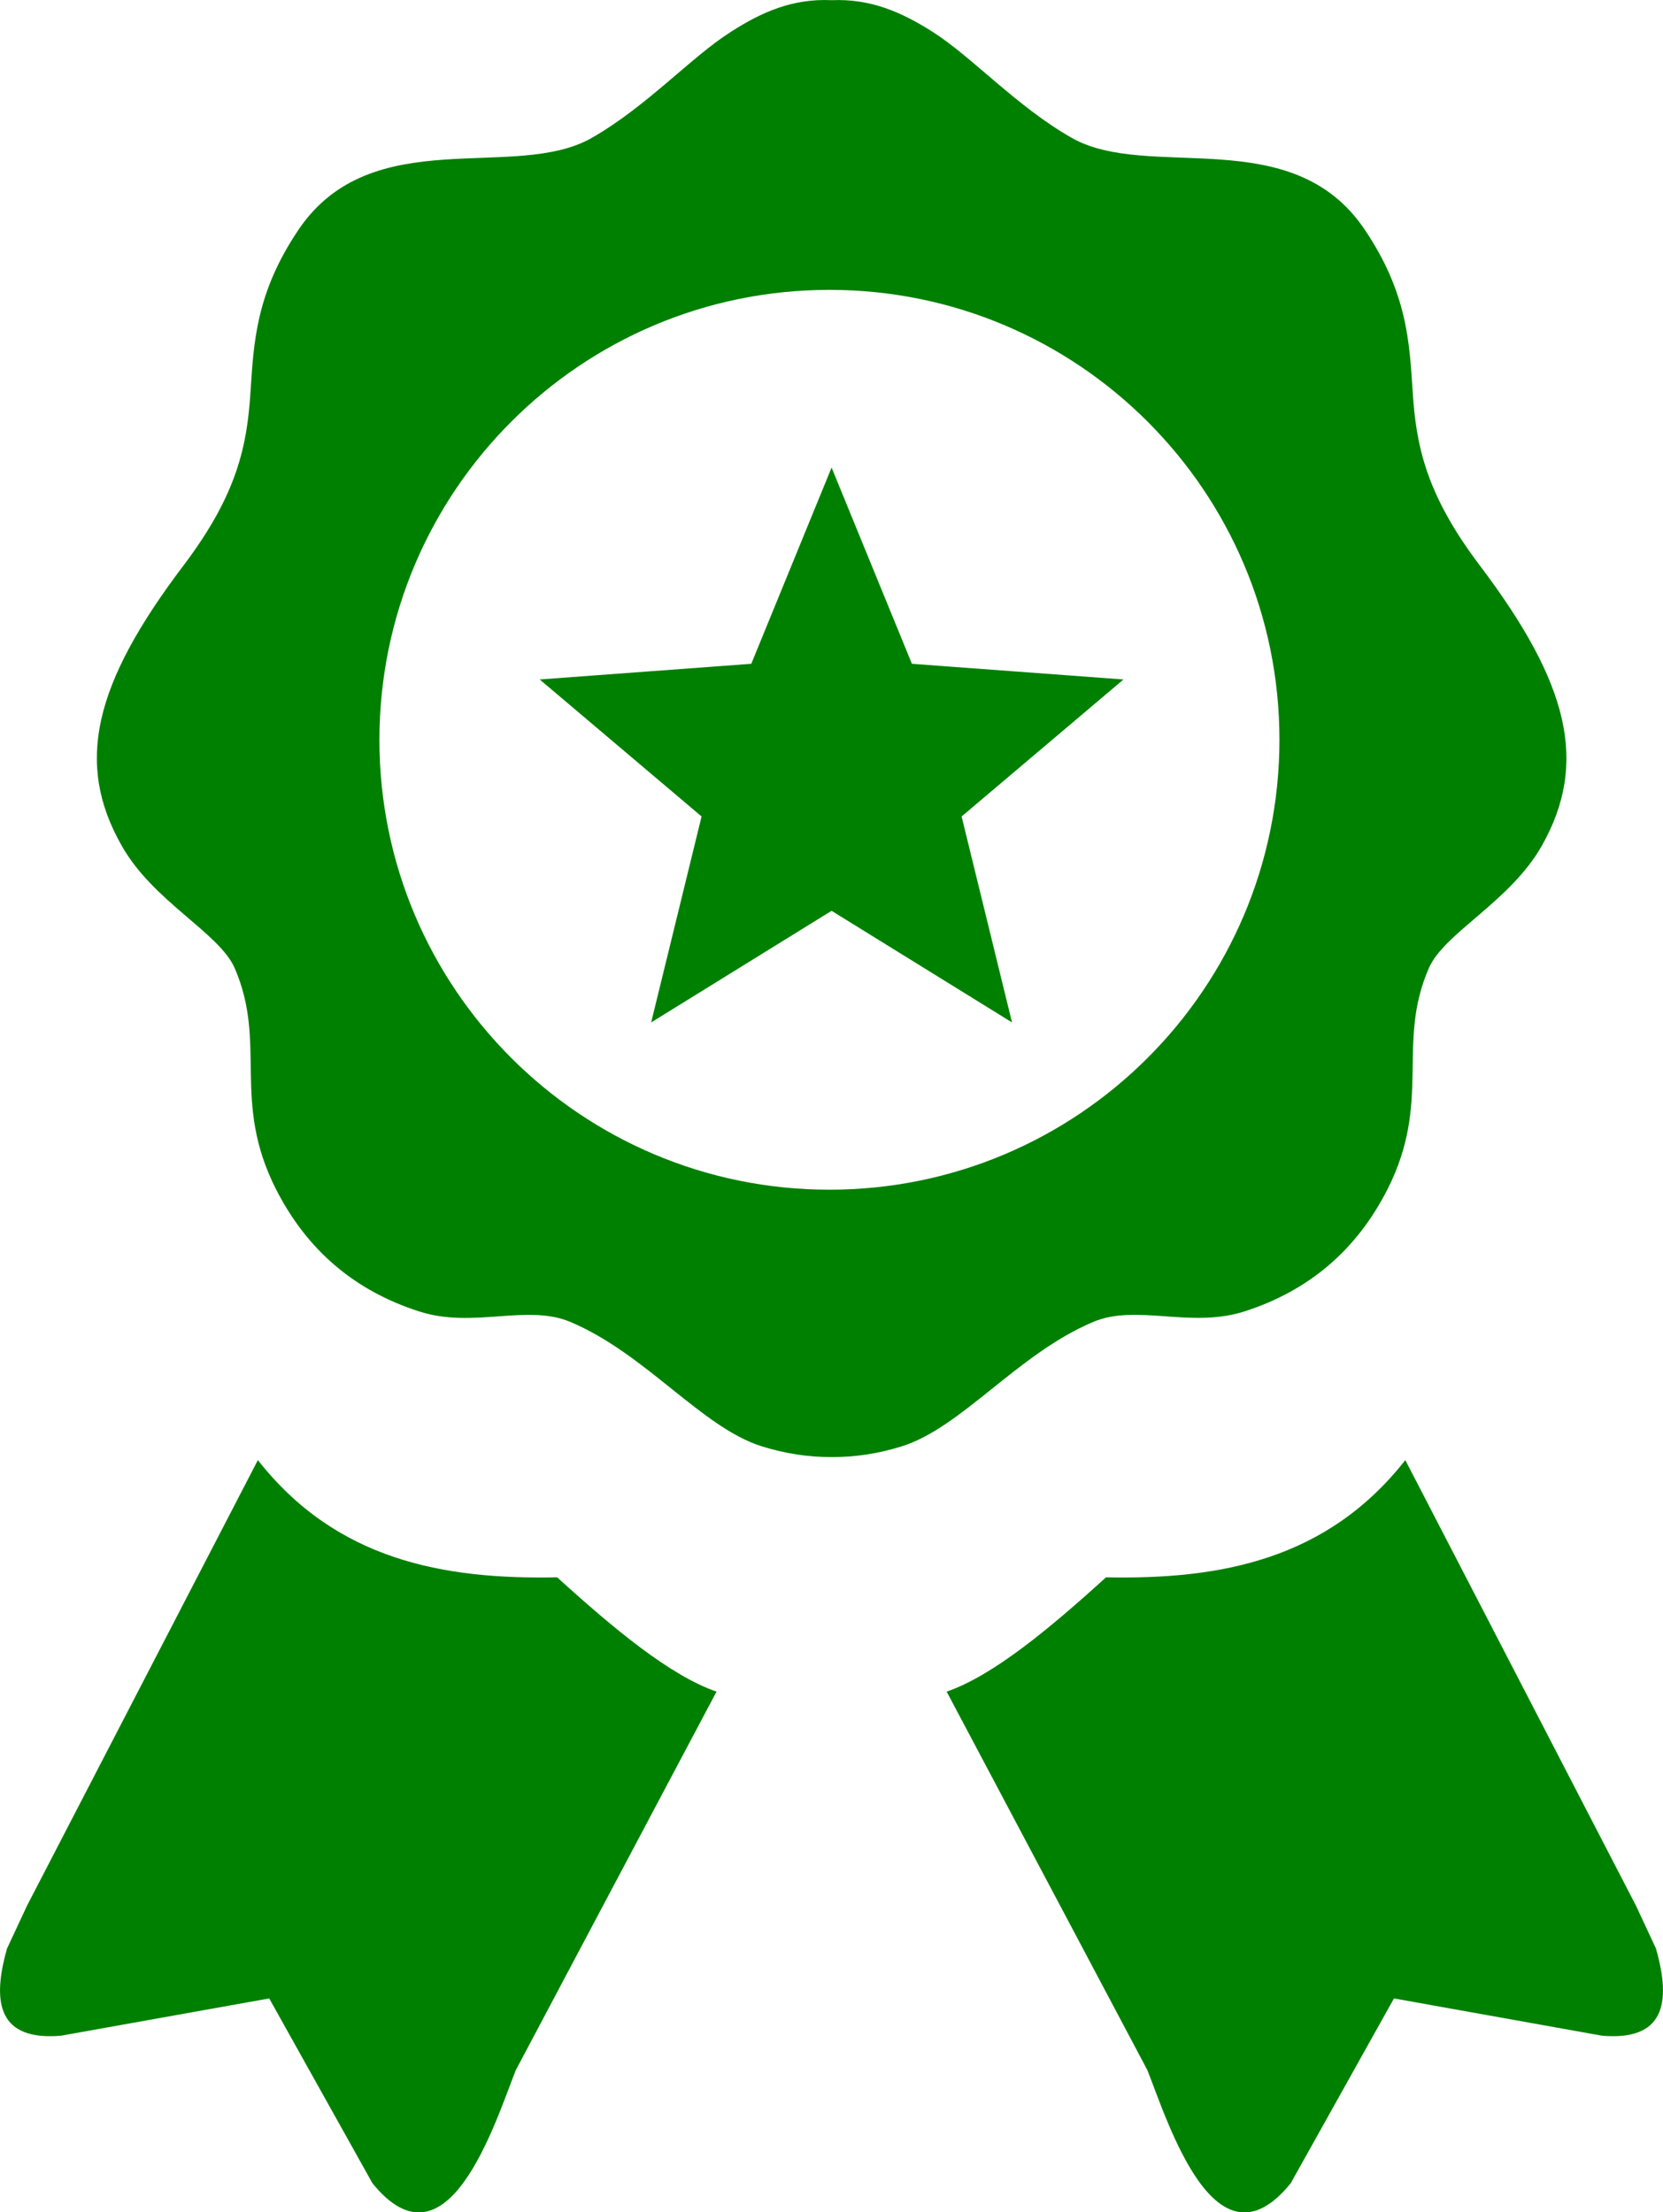 <?xml version="1.0" encoding="utf-8"?>
<svg version="1.1" id="Layer_1" xmlns="http://www.w3.org/2000/svg" xmlns:xlink="http://www.w3.org/1999/xlink" x="0px" y="0px" viewBox="0 0 92.35 122.88" style="enable-background:new 0 0 92.35 122.88" xml:space="preserve">
  <style type="text/css">
    .st0 { fill-rule:evenodd; clip-rule:evenodd; fill: green; } /* Green color */
  </style>
  <g>
    <path class="st0" d="M46.18,0.01c2.17-0.09,3.88,0.66,5.61,1.76c2.19,1.39,4.66,4.14,7.71,5.88c4.29,2.45,12.23-0.93,16.29,5.11
      c2.37,3.52,2.48,6.28,2.66,9.01c0.19,2.94,0.71,5.65,3.72,9.63c4.99,6.6,6.03,10.99,3.46,15.56c-1.75,3.12-5.44,4.85-6.29,6.83
      c-1.82,4.2,0.19,7.37-2.29,12.27c-1.73,3.4-4.39,5.64-7.94,6.78c-2.99,0.96-5.99-0.43-8.39,0.58c-4.21,1.77-7.31,5.88-10.66,6.92
      c-1.29,0.4-2.58,0.6-3.87,0.59c-1.29,0.01-2.58-0.19-3.87-0.59c-3.35-1.04-6.45-5.15-10.66-6.92c-2.4-1.01-5.4,0.39-8.39-0.58
      c-3.55-1.14-6.21-3.38-7.94-6.78c-2.49-4.9-0.48-8.07-2.29-12.27c-0.85-1.98-4.54-3.71-6.29-6.83C4.16,42.39,5.2,38,10.19,31.41
      c3.01-3.98,3.53-6.69,3.72-9.63c0.18-2.73,0.29-5.49,2.66-9.01c4.07-6.04,12.01-2.66,16.29-5.11c3.05-1.74,5.52-4.49,7.71-5.88
      C42.29,0.67,44.01-0.09,46.18,0.01L46.18,0.01z M46.18,25.97l4.46,10.9l11.75,0.87l-8.99,7.61l2.8,11.44l-10.02-6.2l-10.02,6.2
      l2.8-11.44l-8.99-7.61l11.75-0.87L46.18,25.97L46.18,25.97z M88.96,113.07L77.41,111l-5.73,10.26c-4.16,5.15-6.8-3.32-7.96-6.27
      L52.57,93.96c2.57-0.89,5.67-3.46,8.85-6.35c6.35,0.13,12.27-0.97,16.62-6.51l12.81,24.75l1.11,2.38
      C92.84,111.32,92.38,113.36,88.96,113.07L88.96,113.07z M3.39,113.07L14.95,111l5.73,10.26c4.16,5.15,6.8-3.32,7.96-6.27
      l11.15-21.03c-2.57-0.89-5.67-3.46-8.85-6.35c-6.35,0.13-12.27-0.97-16.62-6.51L1.5,105.85l-1.11,2.38
      C-0.49,111.32-0.03,113.36,3.39,113.07L3.39,113.07z M46.06,16.1c13.8,0,24.99,11.19,24.99,24.99c0,13.8-11.19,24.99-24.99,24.99
      c-13.8,0-24.99-11.19-24.99-24.99C21.08,27.29,32.26,16.1,46.06,16.1L46.06,16.1z"/>
  </g>
</svg>
